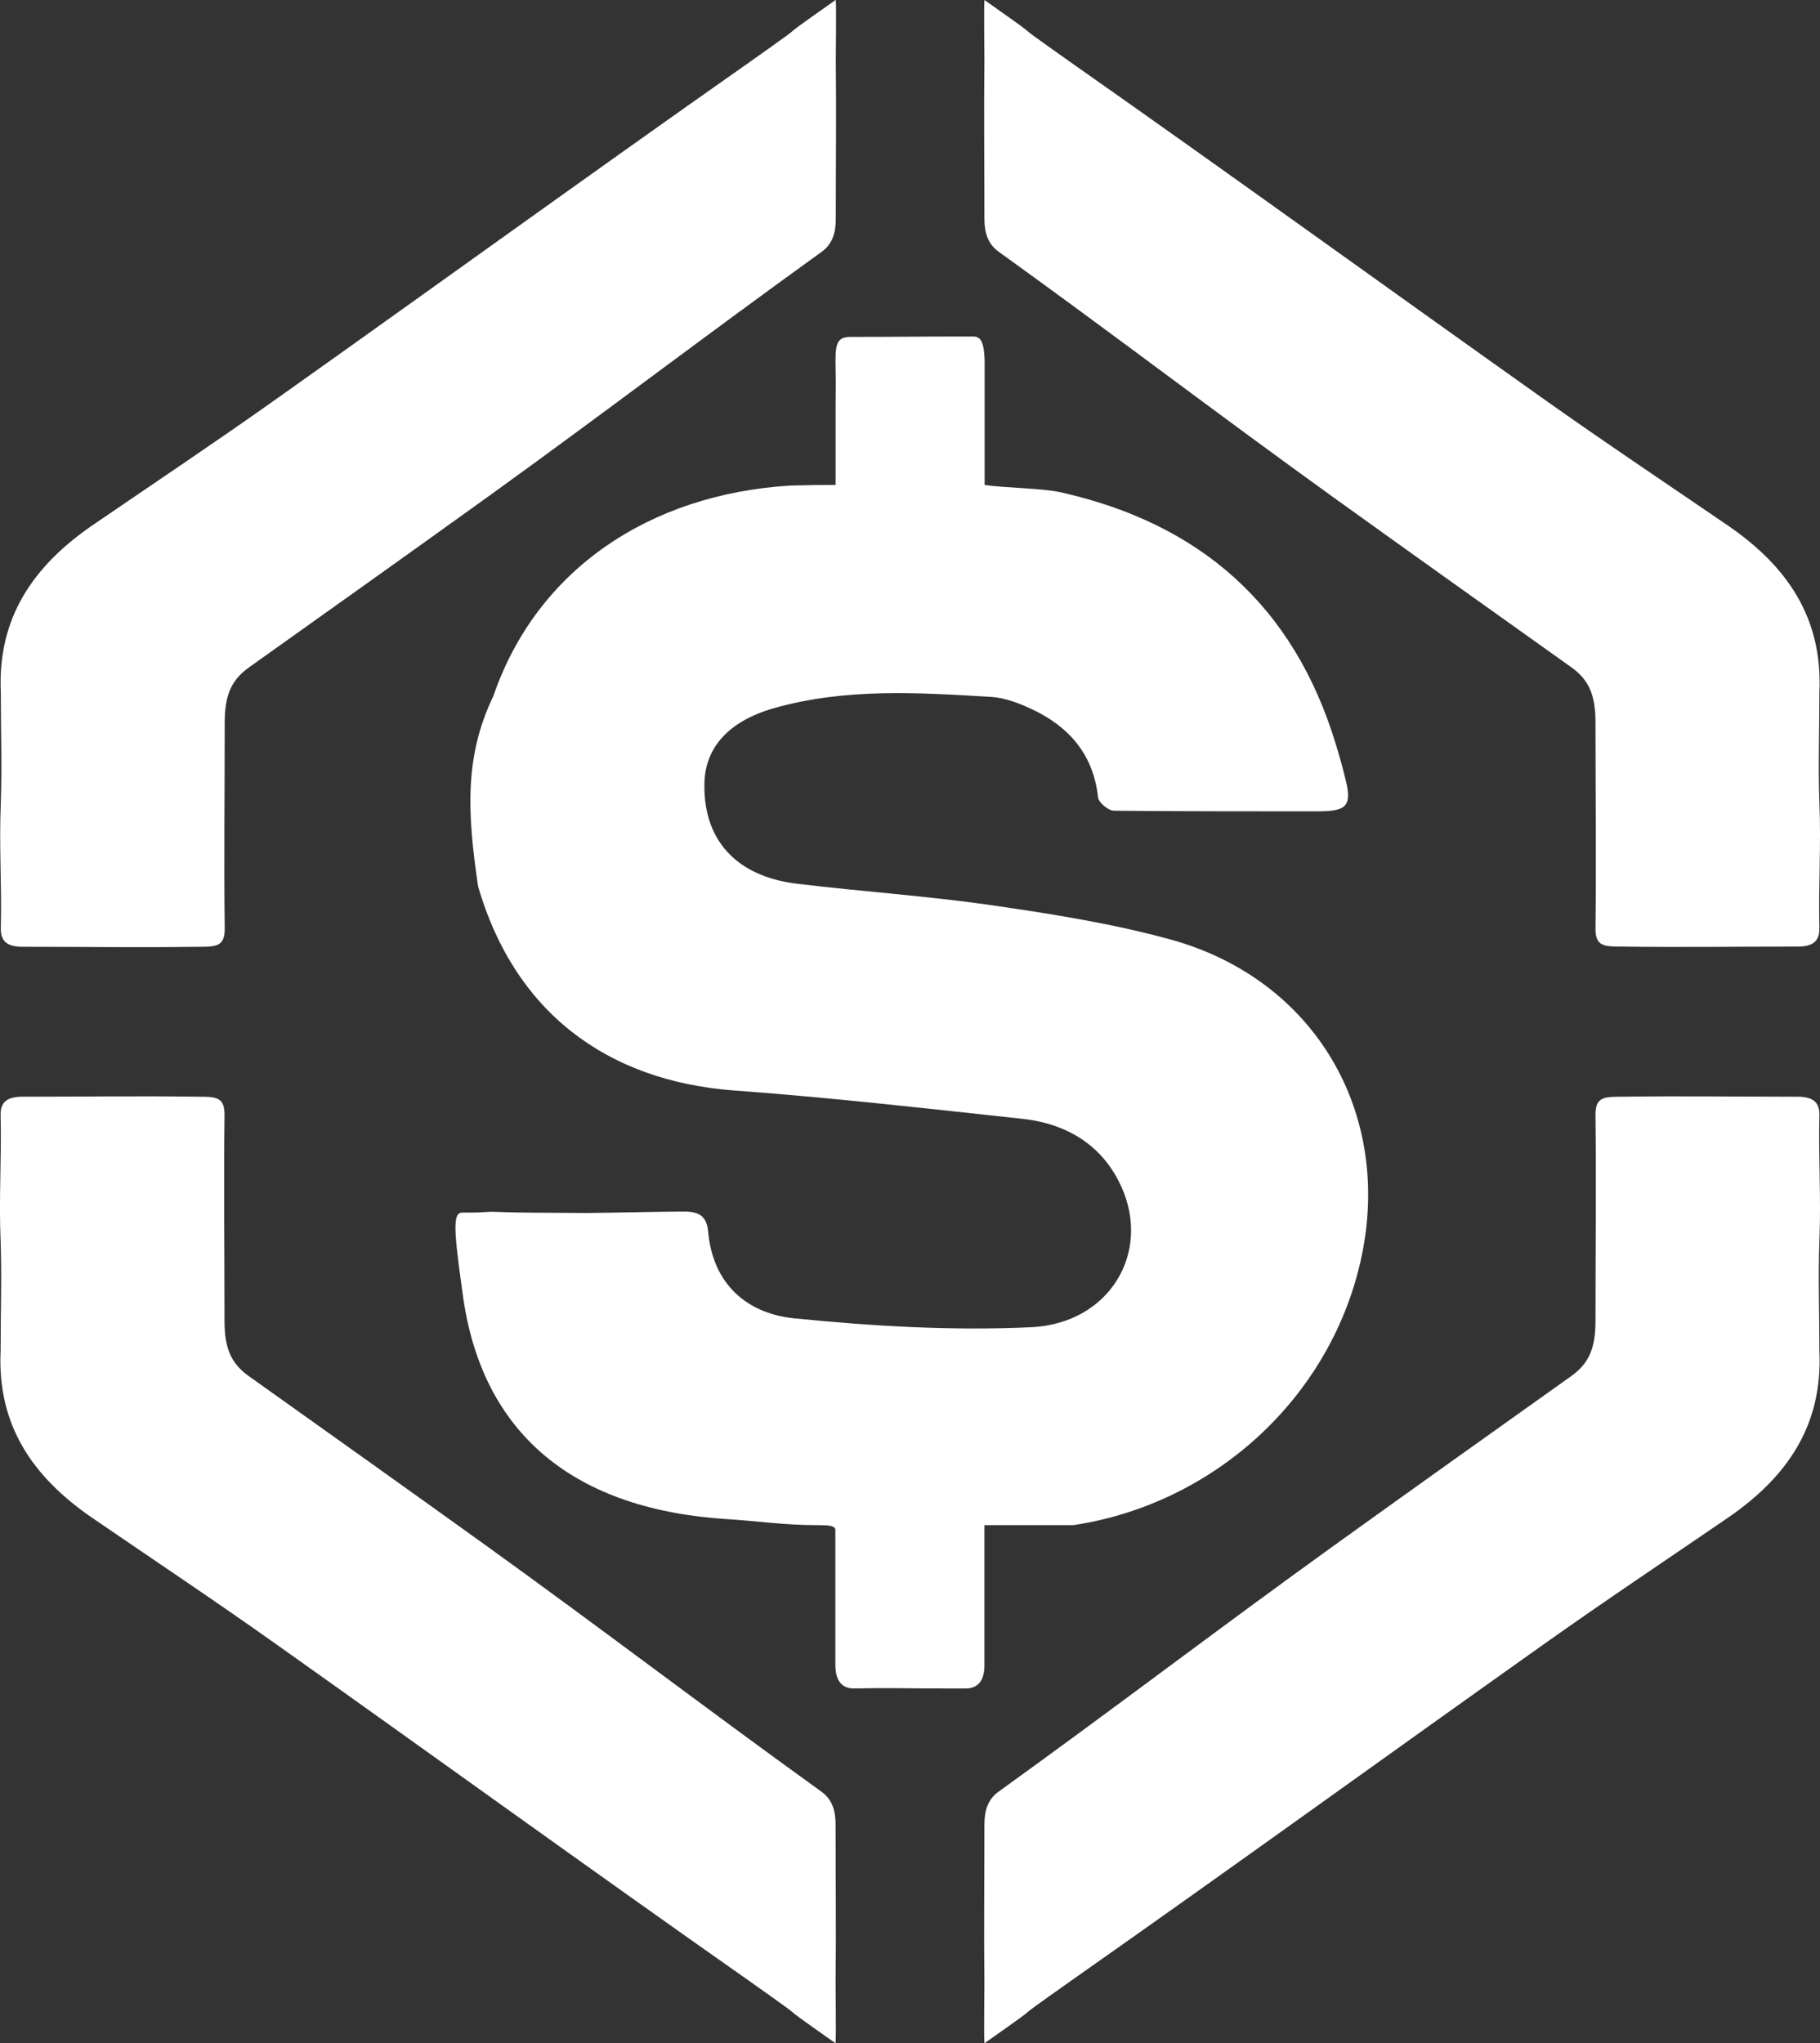 <?xml version="1.0" encoding="UTF-8"?>
<svg id="Layer_1" data-name="Layer 1" xmlns="http://www.w3.org/2000/svg" viewBox="0 0 88.28 99.1">
  <rect x="0" y="0" width="88.28" height="99.1" fill="#333333" stroke="none"/>
  <defs>
    <style>
      .cls-1 {
        fill: #fff;
        stroke-width: 0px;
      }
    </style>
  </defs>
  <path class="cls-1" d="M47.75,73.97v6.79c0,.23,0,1.13-.9,1.13h-1.13c-2.26,0-2.3-.04-4.3,0-.18,0-.9,0-.9-1.13v-6.56c0-.23-.45-.23-.9-.23-1.58,0-2.88-.2-4.32-.29-7.31-.45-11.97-4.01-12.87-11.02-.45-3.17-.45-3.85,0-3.85.9,0,.68,0,1.38-.04,1.54.06,2.46.04,4.62.06,1.92-.02,3.16-.06,4.74-.07.77,0,1.11.24,1.18.98.23,2.55,1.89,3.97,4.18,4.2,3.81.38,7.67.61,11.49.43,3.79-.18,5.83-3.61,4.37-6.82-.91-2.01-2.65-3.06-4.82-3.29-4.64-.5-9.29-1.03-13.94-1.37-6.25-.46-10.69-3.86-12.44-9.9-.54-3.64-.65-6.34.74-9.23,2.12-6.17,7.61-9.79,14.39-10.21,1.75-.03.85-.03,2.21-.03v-3.39c0-1.58.02-1.13,0-2.24s0-1.55.71-1.55c2.44,0,2.67-.02,5.97-.02.32,0,.55.19.55,1.32v5.88c.91.14,2.82.16,3.66.35,6.79,1.51,11.33,5.5,13.37,12.21.18.58.34,1.16.48,1.74.34,1.36-.03,1.53-1.45,1.53-3.62,0-6.33,0-9.78-.03-.28,0-.76-.4-.78-.66-.23-2.09-1.42-3.43-3.24-4.28-.61-.28-1.28-.54-1.94-.58-3.53-.21-7.08-.44-10.55.55-2.17.62-3.31,1.89-3.36,3.6-.08,2.76,1.52,4.55,4.48,4.91,3.14.38,6.3.59,9.43,1.04,2.9.42,5.82.88,8.64,1.65,7.08,1.92,10.9,8.49,9.27,15.64-1.53,6.71-7.19,11.77-13.93,12.78h-4.31Z"/>
  <path class="cls-1" d="M47.75,0c3.85,2.71.23.23,4.31,3.11,7.62,5.35,15.16,10.81,22.76,16.2,2.97,2.11,6,4.13,9.01,6.19,2.83,1.95,4.59,4.44,4.42,8.08,0,1.93-.06,3.56,0,5.32.09,2.16-.05,3.95,0,6.11.02.73-.43.91-1.13.9-2.94,0-5.49.04-8.43,0-.87,0-1.31,0-1.3-.89.04-3.35,0-6.59,0-9.98,0-1.27-.28-2.05-1.19-2.69-3.86-2.75-7.73-5.5-11.58-8.27-5.8-4.18-10.39-7.7-16.19-11.88-.51-.37-.68-.91-.68-1.58,0-3.17-.03-5.02,0-7.69,0-.51-.03-2.4,0-2.94Z"/>
  <path class="cls-1" d="M40.53,0c-3.85,2.71-.23.23-4.31,3.11-7.62,5.35-15.16,10.81-22.76,16.2-2.97,2.11-6,4.13-9.01,6.19C1.63,27.45-.13,29.95.04,33.59c0,1.93.06,3.56,0,5.32-.09,2.16.05,3.95,0,6.11-.02.73.43.91,1.13.9,2.94,0,5.49.04,8.43,0,.87,0,1.31,0,1.3-.89-.04-3.35,0-6.59,0-9.98,0-1.27.28-2.05,1.19-2.69,3.86-2.75,7.73-5.5,11.58-8.27,5.8-4.18,10.39-7.7,16.19-11.88.51-.37.68-.91.68-1.58,0-3.17.03-5.02,0-7.69,0-.51.03-2.4,0-2.94h0Z"/>
  <path class="cls-1" d="M47.75,99.1c3.85-2.71.23-.23,4.31-3.11,7.62-5.35,15.16-10.81,22.76-16.2,2.97-2.11,6-4.13,9.01-6.19,2.83-1.95,4.59-4.44,4.42-8.08,0-1.93-.06-3.56,0-5.32.09-2.16-.05-3.95,0-6.11.02-.73-.43-.91-1.13-.9-2.94,0-5.49-.04-8.43,0-.87,0-1.31,0-1.3.89.04,3.35,0,6.59,0,9.98,0,1.27-.28,2.05-1.19,2.69-3.86,2.75-7.73,5.5-11.58,8.27-5.8,4.18-10.39,7.7-16.19,11.88-.51.37-.68.91-.68,1.58,0,3.17-.03,5.02,0,7.69,0,.51-.03,2.4,0,2.94Z"/>
  <path class="cls-1" d="M40.53,99.1c-3.85-2.71-.23-.23-4.31-3.11-7.62-5.35-15.16-10.81-22.76-16.2-2.97-2.11-6-4.13-9.01-6.19C1.62,71.65-.14,69.16.03,65.52c0-1.93.06-3.56,0-5.32-.09-2.16.05-3.95,0-6.11-.02-.73.43-.91,1.13-.9,2.94,0,5.49-.04,8.43,0,.87,0,1.31,0,1.3.89-.04,3.35,0,6.59,0,9.98,0,1.27.28,2.05,1.19,2.69,3.86,2.75,7.73,5.5,11.58,8.27,5.8,4.18,10.39,7.7,16.19,11.88.51.37.68.91.68,1.58,0,3.17.03,5.02,0,7.69,0,.51.03,2.4,0,2.94Z"/>
</svg>